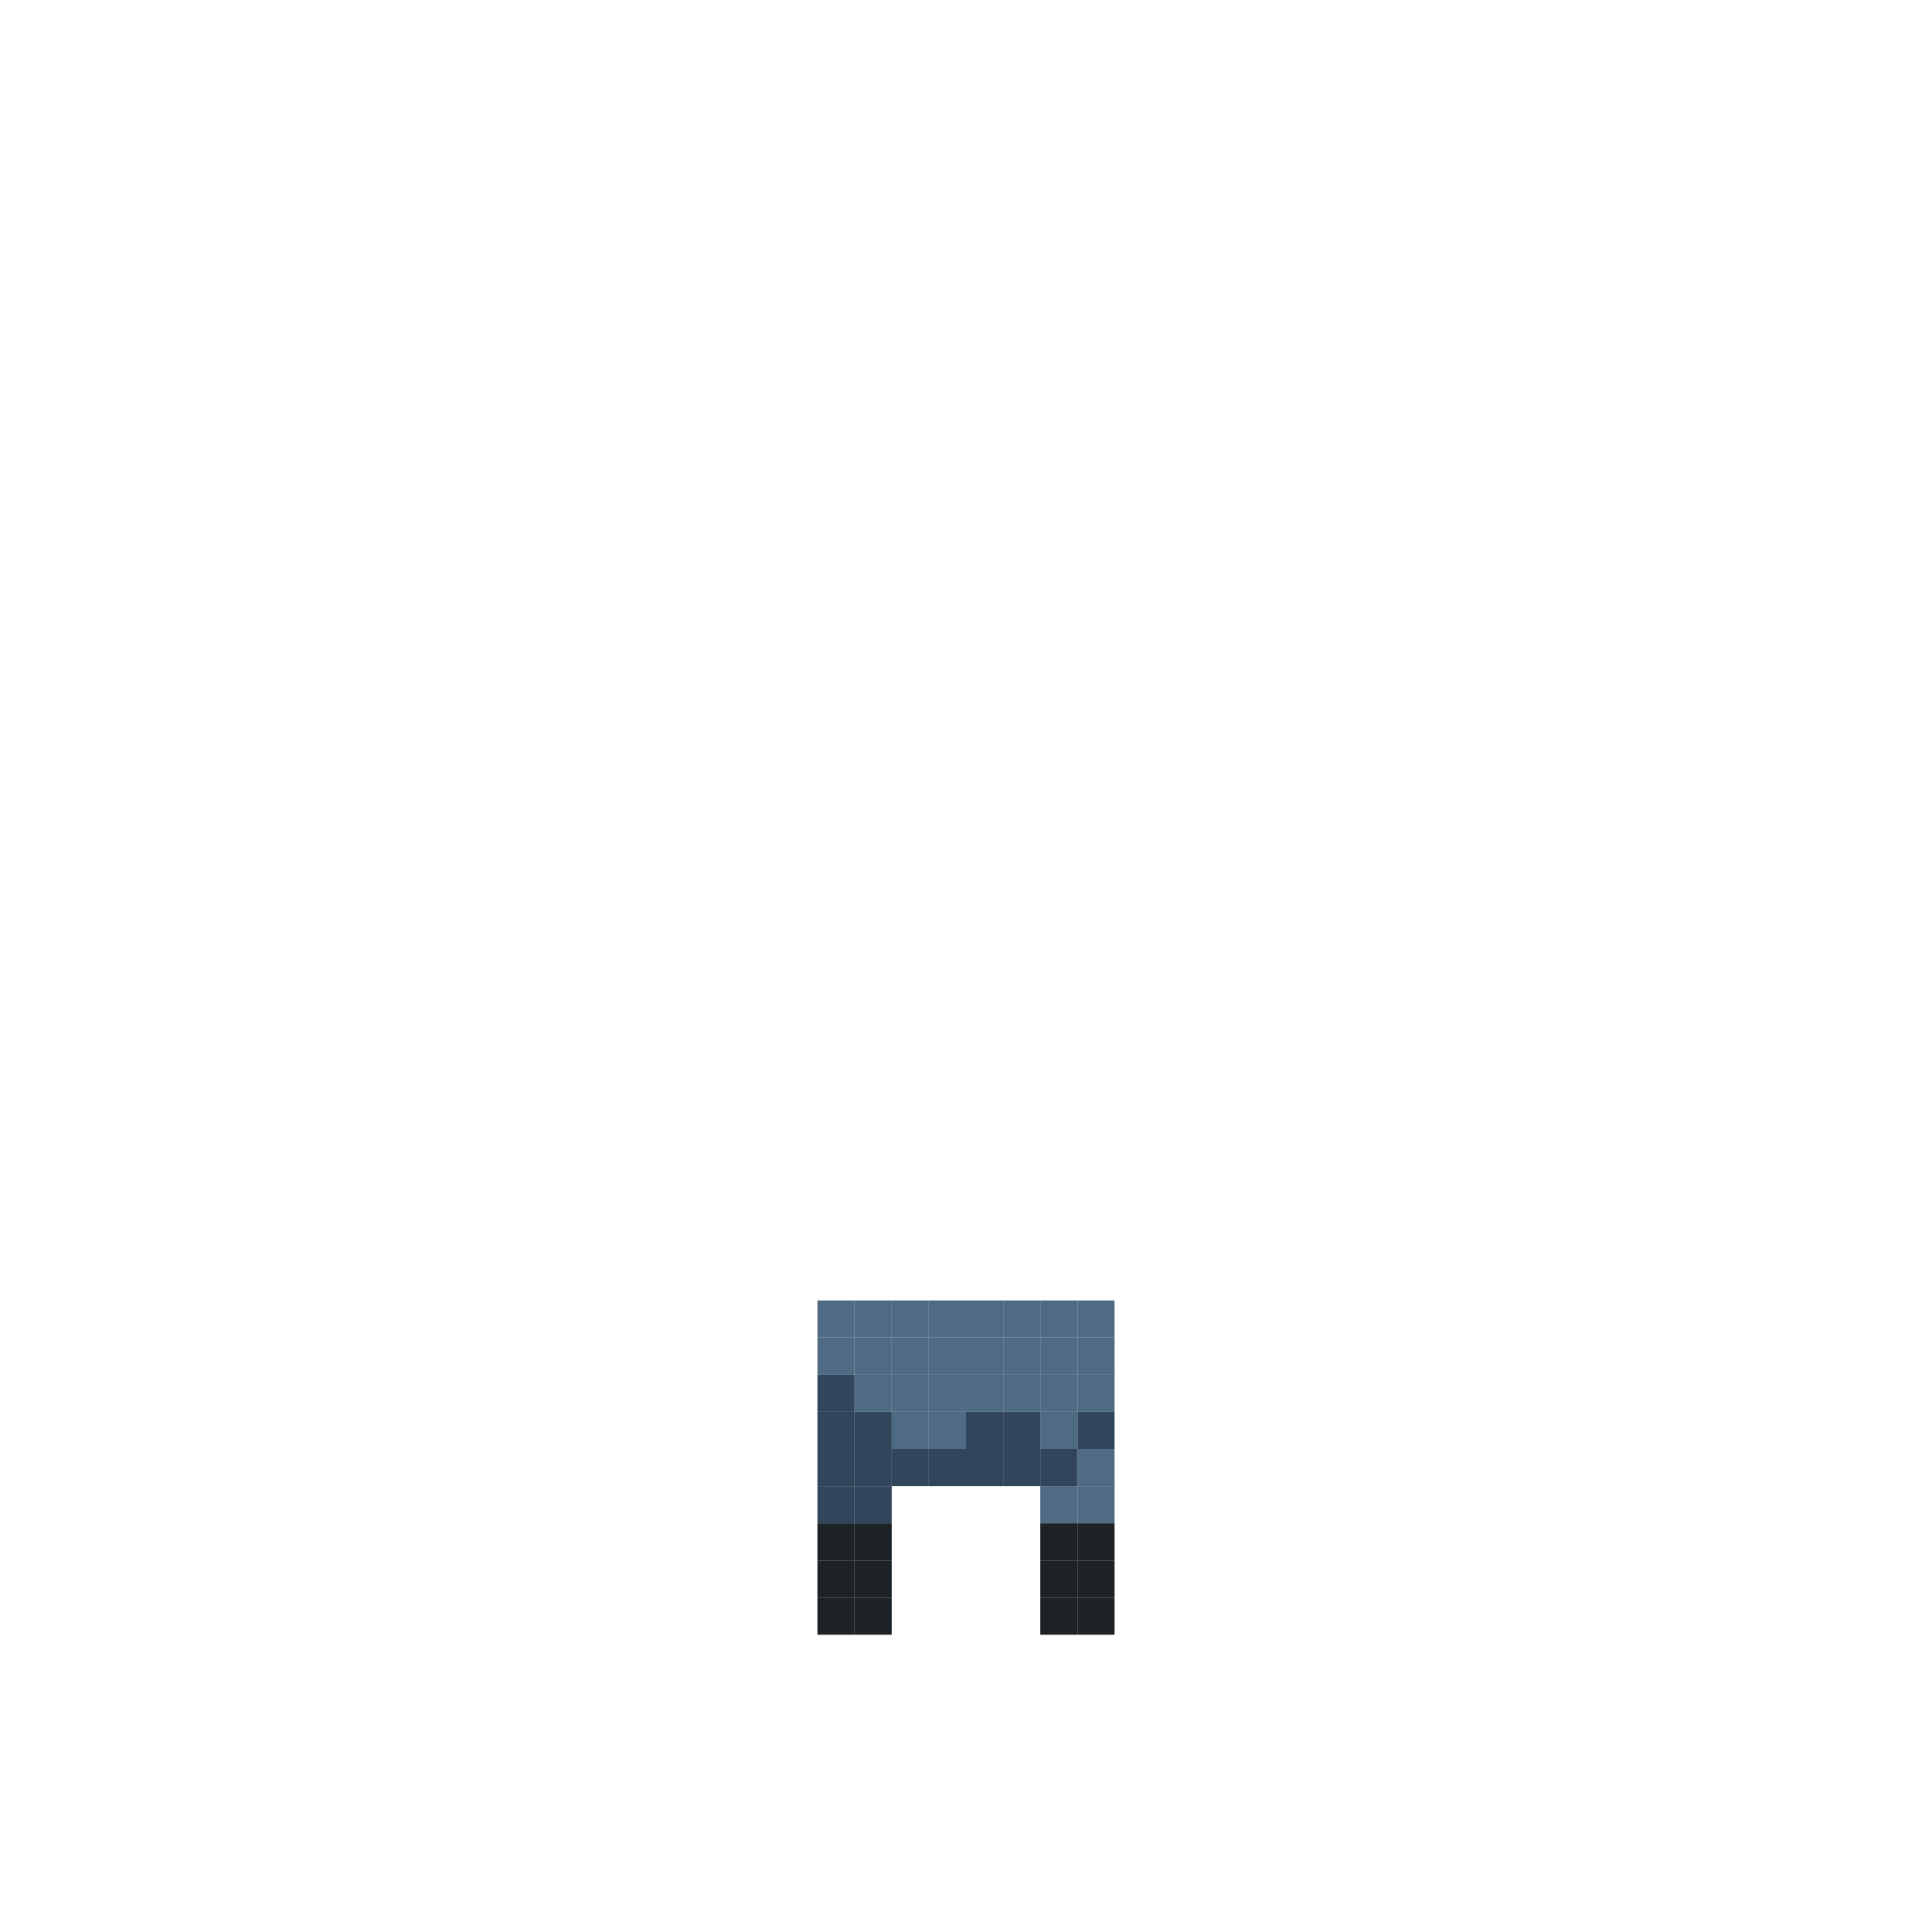 <svg xmlns="http://www.w3.org/2000/svg" viewBox="0 0 200 200"><defs><style>.a{fill:#1d2226;}.b{fill:#4f6b84;}.c{fill:#31455b;}</style></defs><title>000</title><rect class="a" x="111.54" y="165.38" width="3.84" height="3.85"/><rect class="a" x="111.54" y="161.54" width="3.84" height="3.84"/><rect class="a" x="111.54" y="157.69" width="3.84" height="3.85"/><rect class="a" x="107.69" y="165.38" width="3.85" height="3.85"/><rect class="a" x="107.69" y="161.54" width="3.85" height="3.84"/><rect class="a" x="107.69" y="157.69" width="3.85" height="3.85"/><rect class="a" x="88.46" y="165.38" width="3.85" height="3.85"/><rect class="a" x="88.46" y="161.54" width="3.85" height="3.84"/><rect class="a" x="88.46" y="157.69" width="3.85" height="3.85"/><rect class="a" x="84.62" y="165.38" width="3.84" height="3.85"/><rect class="a" x="84.62" y="161.54" width="3.84" height="3.84"/><rect class="a" x="84.62" y="157.69" width="3.84" height="3.85"/><rect class="b" x="111.54" y="134.62" width="3.84" height="3.84"/><rect class="b" x="107.69" y="134.62" width="3.85" height="3.84"/><rect class="b" x="103.85" y="134.62" width="3.84" height="3.84"/><rect class="b" x="100" y="134.62" width="3.85" height="3.84"/><rect class="b" x="96.15" y="134.62" width="3.85" height="3.84"/><rect class="b" x="92.31" y="134.62" width="3.84" height="3.84"/><rect class="b" x="88.46" y="134.62" width="3.85" height="3.84"/><rect class="b" x="84.62" y="134.62" width="3.84" height="3.84"/><rect class="b" x="111.54" y="142.31" width="3.84" height="3.84"/><rect class="b" x="111.54" y="138.46" width="3.84" height="3.85"/><rect class="b" x="107.69" y="142.31" width="3.85" height="3.84"/><rect class="b" x="107.69" y="138.46" width="3.85" height="3.85"/><rect class="b" x="103.85" y="142.31" width="3.84" height="3.84"/><rect class="b" x="103.85" y="138.46" width="3.84" height="3.85"/><rect class="b" x="100" y="142.31" width="3.85" height="3.84"/><rect class="b" x="100" y="138.46" width="3.85" height="3.85"/><rect class="b" x="96.15" y="142.31" width="3.85" height="3.84"/><rect class="b" x="96.15" y="138.46" width="3.85" height="3.85"/><rect class="b" x="92.31" y="142.31" width="3.84" height="3.84"/><rect class="b" x="92.31" y="138.46" width="3.84" height="3.85"/><rect class="b" x="88.46" y="142.31" width="3.85" height="3.84"/><rect class="b" x="88.46" y="138.46" width="3.85" height="3.85"/><rect class="c" x="84.62" y="142.31" width="3.84" height="3.84"/><rect class="b" x="84.62" y="138.46" width="3.84" height="3.85"/><rect class="b" x="111.54" y="153.85" width="3.84" height="3.84"/><rect class="b" x="111.54" y="150" width="3.84" height="3.85"/><rect class="c" x="111.54" y="146.15" width="3.84" height="3.85"/><rect class="b" x="107.69" y="153.85" width="3.85" height="3.84"/><rect class="c" x="107.69" y="150" width="3.85" height="3.85"/><rect class="b" x="107.69" y="146.15" width="3.85" height="3.85"/><rect class="c" x="103.85" y="150" width="3.84" height="3.85"/><rect class="c" x="103.85" y="146.15" width="3.84" height="3.85"/><rect class="c" x="100" y="150" width="3.85" height="3.85"/><rect class="c" x="100" y="146.15" width="3.85" height="3.85"/><rect class="c" x="96.15" y="150" width="3.85" height="3.85"/><rect class="b" x="96.15" y="146.15" width="3.85" height="3.85"/><rect class="c" x="92.31" y="150" width="3.84" height="3.85"/><rect class="b" x="92.31" y="146.15" width="3.84" height="3.85"/><rect class="c" x="88.46" y="153.85" width="3.85" height="3.84"/><rect class="c" x="88.46" y="150" width="3.85" height="3.85"/><rect class="c" x="88.46" y="146.15" width="3.85" height="3.85"/><rect class="c" x="84.62" y="153.85" width="3.84" height="3.84"/><rect class="c" x="84.62" y="150" width="3.84" height="3.85"/><rect class="c" x="84.62" y="146.15" width="3.84" height="3.85"/></svg>